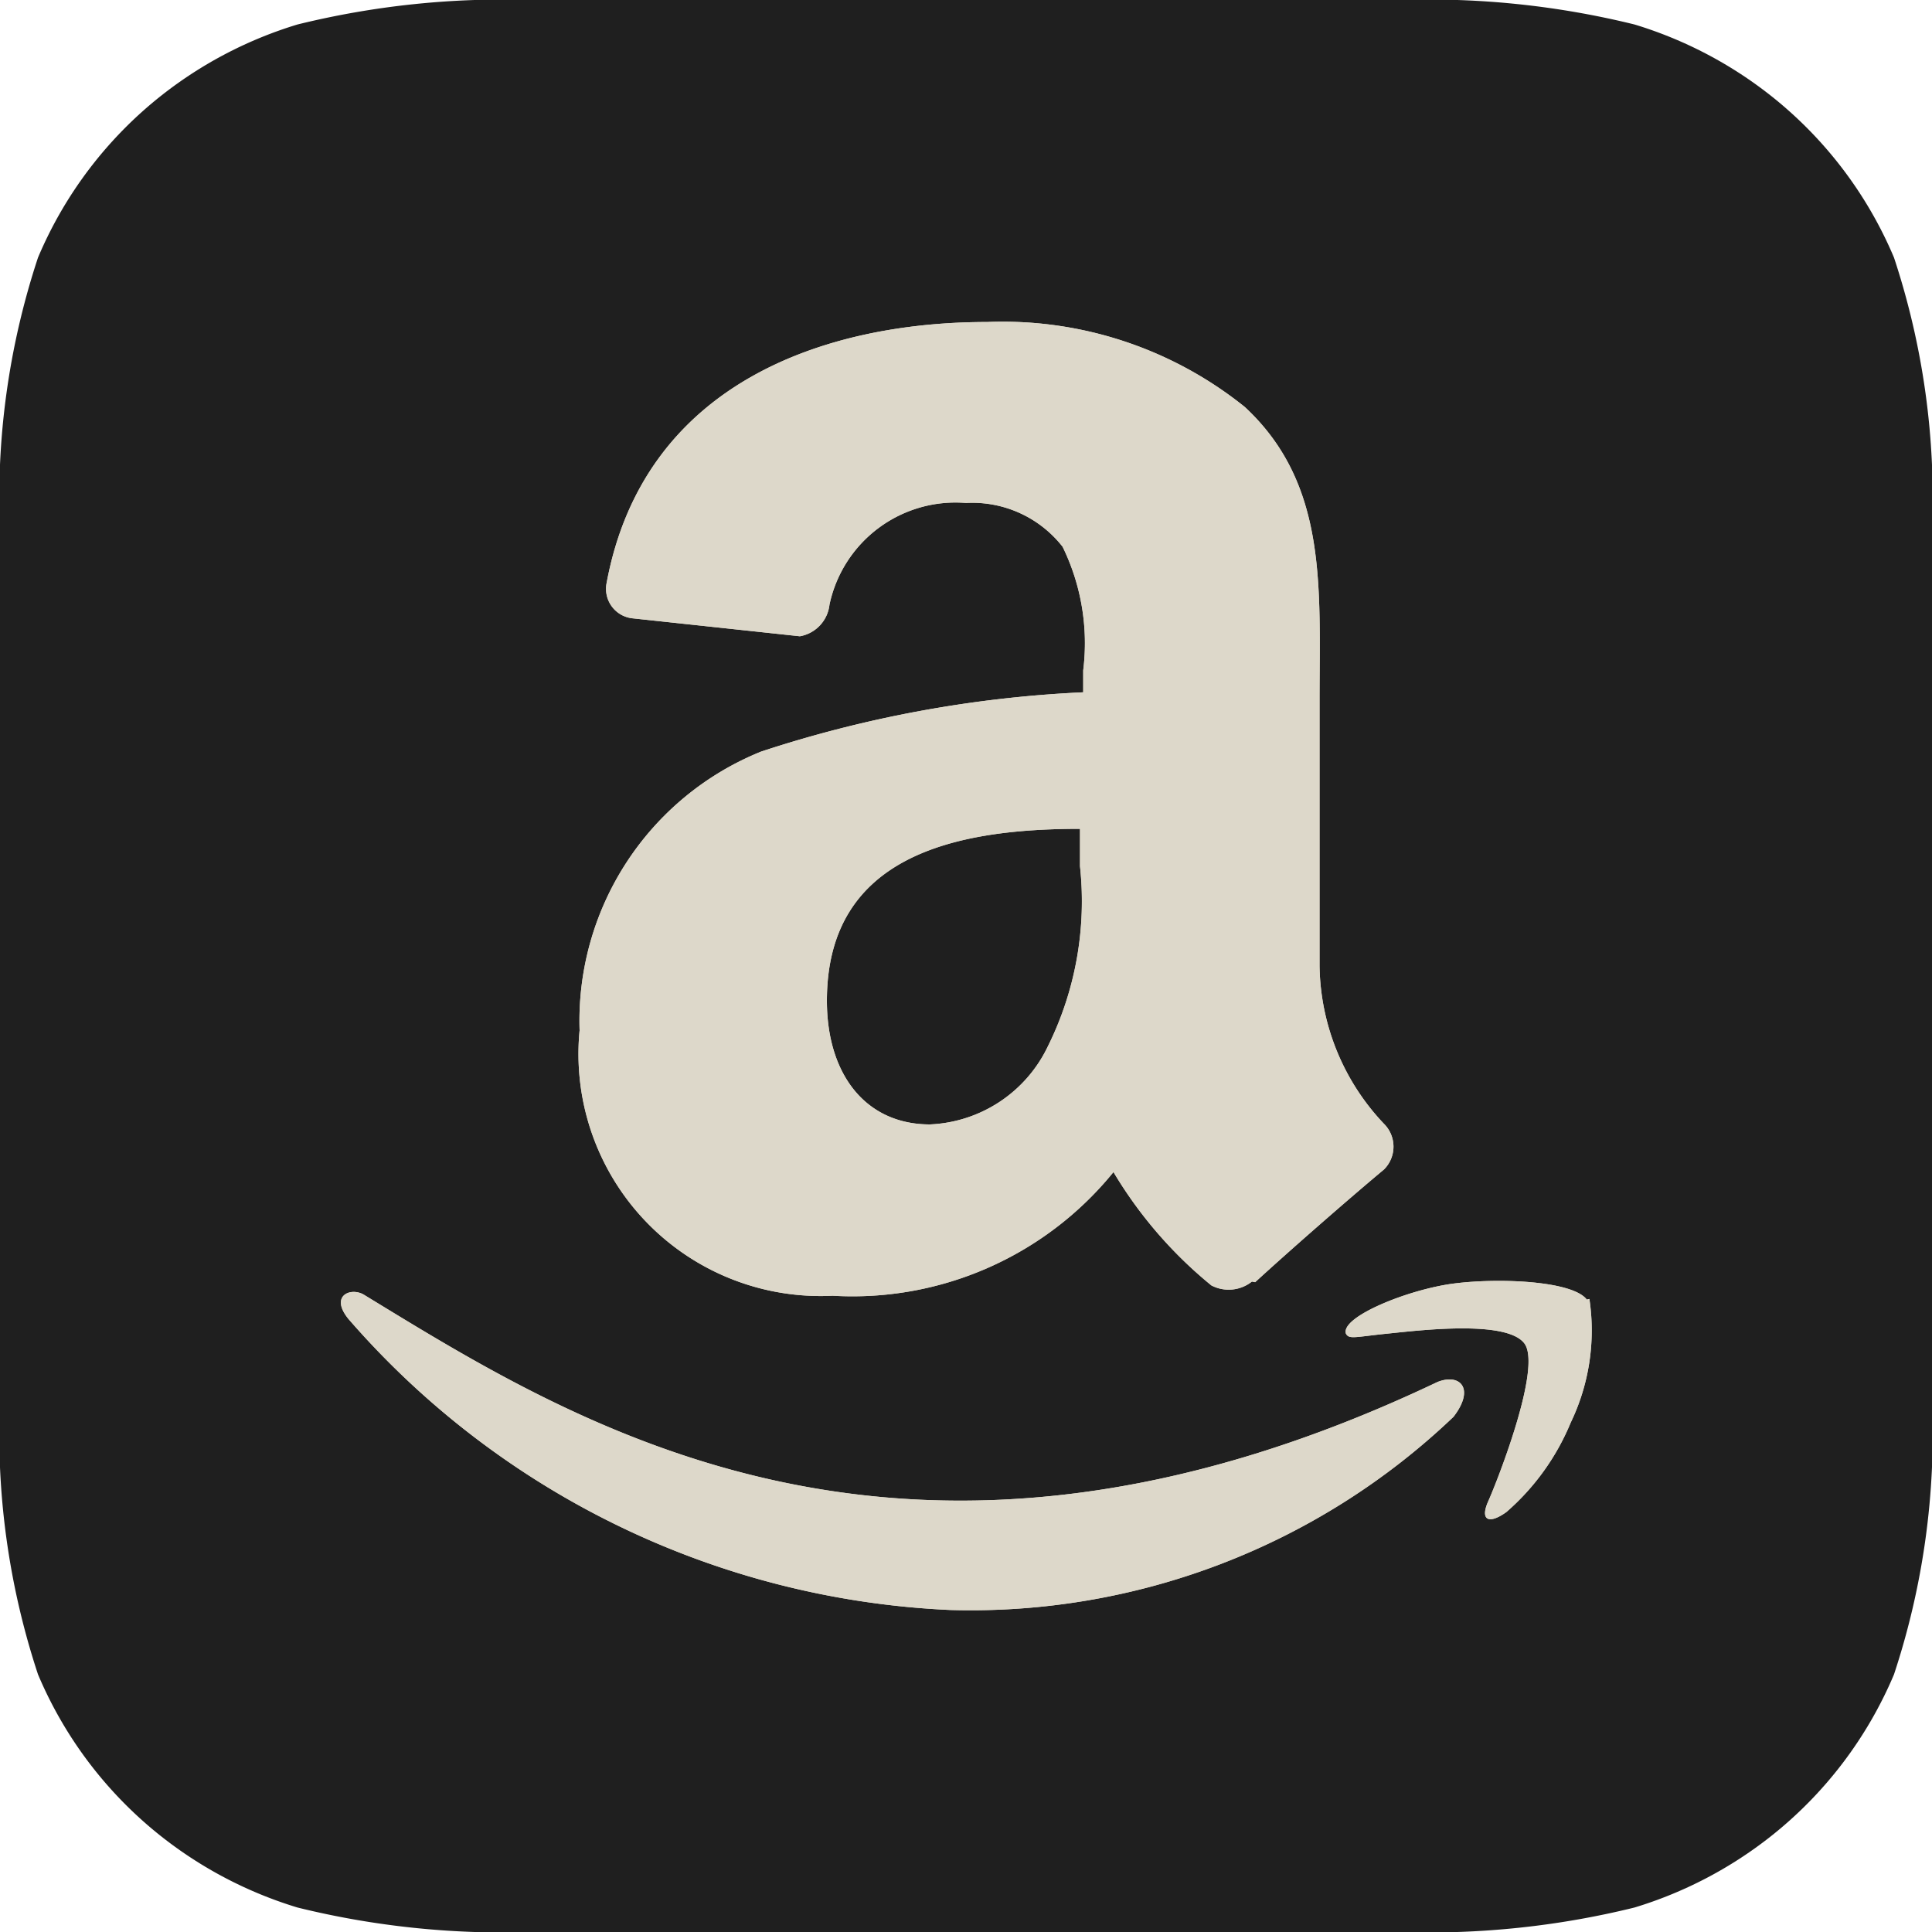 <svg xmlns="http://www.w3.org/2000/svg" viewBox="0 0 30 30"><defs><style>.cls-1{fill:#1f1f1f;}.cls-1,.cls-3{fill-rule:evenodd;}.cls-2,.cls-3{fill:#ddd8ca;}</style></defs><g id="Layer_2" data-name="Layer 2"><g id="Layer_1-2" data-name="Layer 1"><path class="cls-1" d="M29.41,26a6.35,6.35,0,0,1-1.92,2.52,6.42,6.42,0,0,1-2.11,1.1,13.33,13.33,0,0,1-3.63.38H8.25a13.33,13.33,0,0,1-3.63-.38,6.42,6.42,0,0,1-2.11-1.1A6.35,6.35,0,0,1,.59,26,11.89,11.89,0,0,1,0,21.75H0V8.25H0A11.89,11.89,0,0,1,.59,4,6.35,6.35,0,0,1,2.51,1.48,6.42,6.42,0,0,1,4.62.38,13.33,13.33,0,0,1,8.25,0h13.5a13.33,13.33,0,0,1,3.63.38,6.42,6.42,0,0,1,2.11,1.1A6.35,6.35,0,0,1,29.41,4,11.89,11.89,0,0,1,30,8.25v13.5A11.89,11.89,0,0,1,29.41,26Z"/><path class="cls-2" d="M22.32,21.46c-8.26,3.93-13.38.65-16.66-1.35-.2-.13-.55,0-.25.37A13.15,13.15,0,0,0,14.76,25a10.86,10.86,0,0,0,7.81-3c.34-.44.1-.68-.25-.54Zm2.32-1.28c-.22-.29-1.35-.34-2.06-.25s-1.77.52-1.68.78c.05.09.14.05.63,0s1.86-.22,2.14.15-.43,2.16-.56,2.45,0,.37.28.17a3.72,3.72,0,0,0,1-1.39,3.3,3.3,0,0,0,.29-1.92Z"/><path class="cls-3" d="M16.77,13.45a5.07,5.07,0,0,1-.5,2.8,2.13,2.13,0,0,1-1.83,1.21c-1,0-1.6-.78-1.6-1.92,0-2.26,2-2.67,3.93-2.67Zm2.67,6.45a.58.58,0,0,1-.63.06,6.7,6.7,0,0,1-1.52-1.76,5.22,5.22,0,0,1-4.36,1.92A3.76,3.76,0,0,1,9,16a4.51,4.51,0,0,1,2.82-4.33,18.72,18.72,0,0,1,5-.92v-.34a3.41,3.41,0,0,0-.32-1.92A1.78,1.78,0,0,0,15,7.81a2,2,0,0,0-2.12,1.58.56.56,0,0,1-.46.49L9.81,9.6a.46.46,0,0,1-.39-.55C10,5.94,12.82,5,15.33,5a6,6,0,0,1,4,1.32c1.29,1.2,1.16,2.8,1.16,4.55V15a3.63,3.63,0,0,0,1,2.45.5.5,0,0,1,0,.71c-.54.45-1.5,1.29-2,1.75h0"/><path class="cls-2" d="M22.32,21.46c-8.26,3.93-13.38.65-16.66-1.35-.2-.13-.55,0-.25.37A13.15,13.15,0,0,0,14.76,25a10.86,10.86,0,0,0,7.81-3c.34-.44.1-.68-.25-.54Zm2.32-1.28c-.22-.29-1.35-.34-2.06-.25s-1.77.52-1.68.78c.05.09.14.05.63,0s1.86-.22,2.14.15-.43,2.16-.56,2.45,0,.37.28.17a3.72,3.72,0,0,0,1-1.39,3.3,3.3,0,0,0,.29-1.92Z"/><path class="cls-3" d="M16.77,13.45a5.07,5.07,0,0,1-.5,2.8,2.13,2.13,0,0,1-1.83,1.21c-1,0-1.6-.78-1.6-1.92,0-2.26,2-2.67,3.93-2.67Zm2.67,6.45a.58.58,0,0,1-.63.06,6.7,6.7,0,0,1-1.52-1.76,5.22,5.22,0,0,1-4.36,1.92A3.76,3.76,0,0,1,9,16a4.51,4.51,0,0,1,2.82-4.33,18.72,18.72,0,0,1,5-.92v-.34a3.41,3.41,0,0,0-.32-1.92A1.78,1.78,0,0,0,15,7.81a2,2,0,0,0-2.12,1.58.56.56,0,0,1-.46.49L9.81,9.6a.46.46,0,0,1-.39-.55C10,5.94,12.82,5,15.33,5a6,6,0,0,1,4,1.32c1.29,1.2,1.16,2.8,1.16,4.55V15a3.63,3.63,0,0,0,1,2.45.5.5,0,0,1,0,.71c-.54.45-1.5,1.29-2,1.75h0"/></g></g></svg>